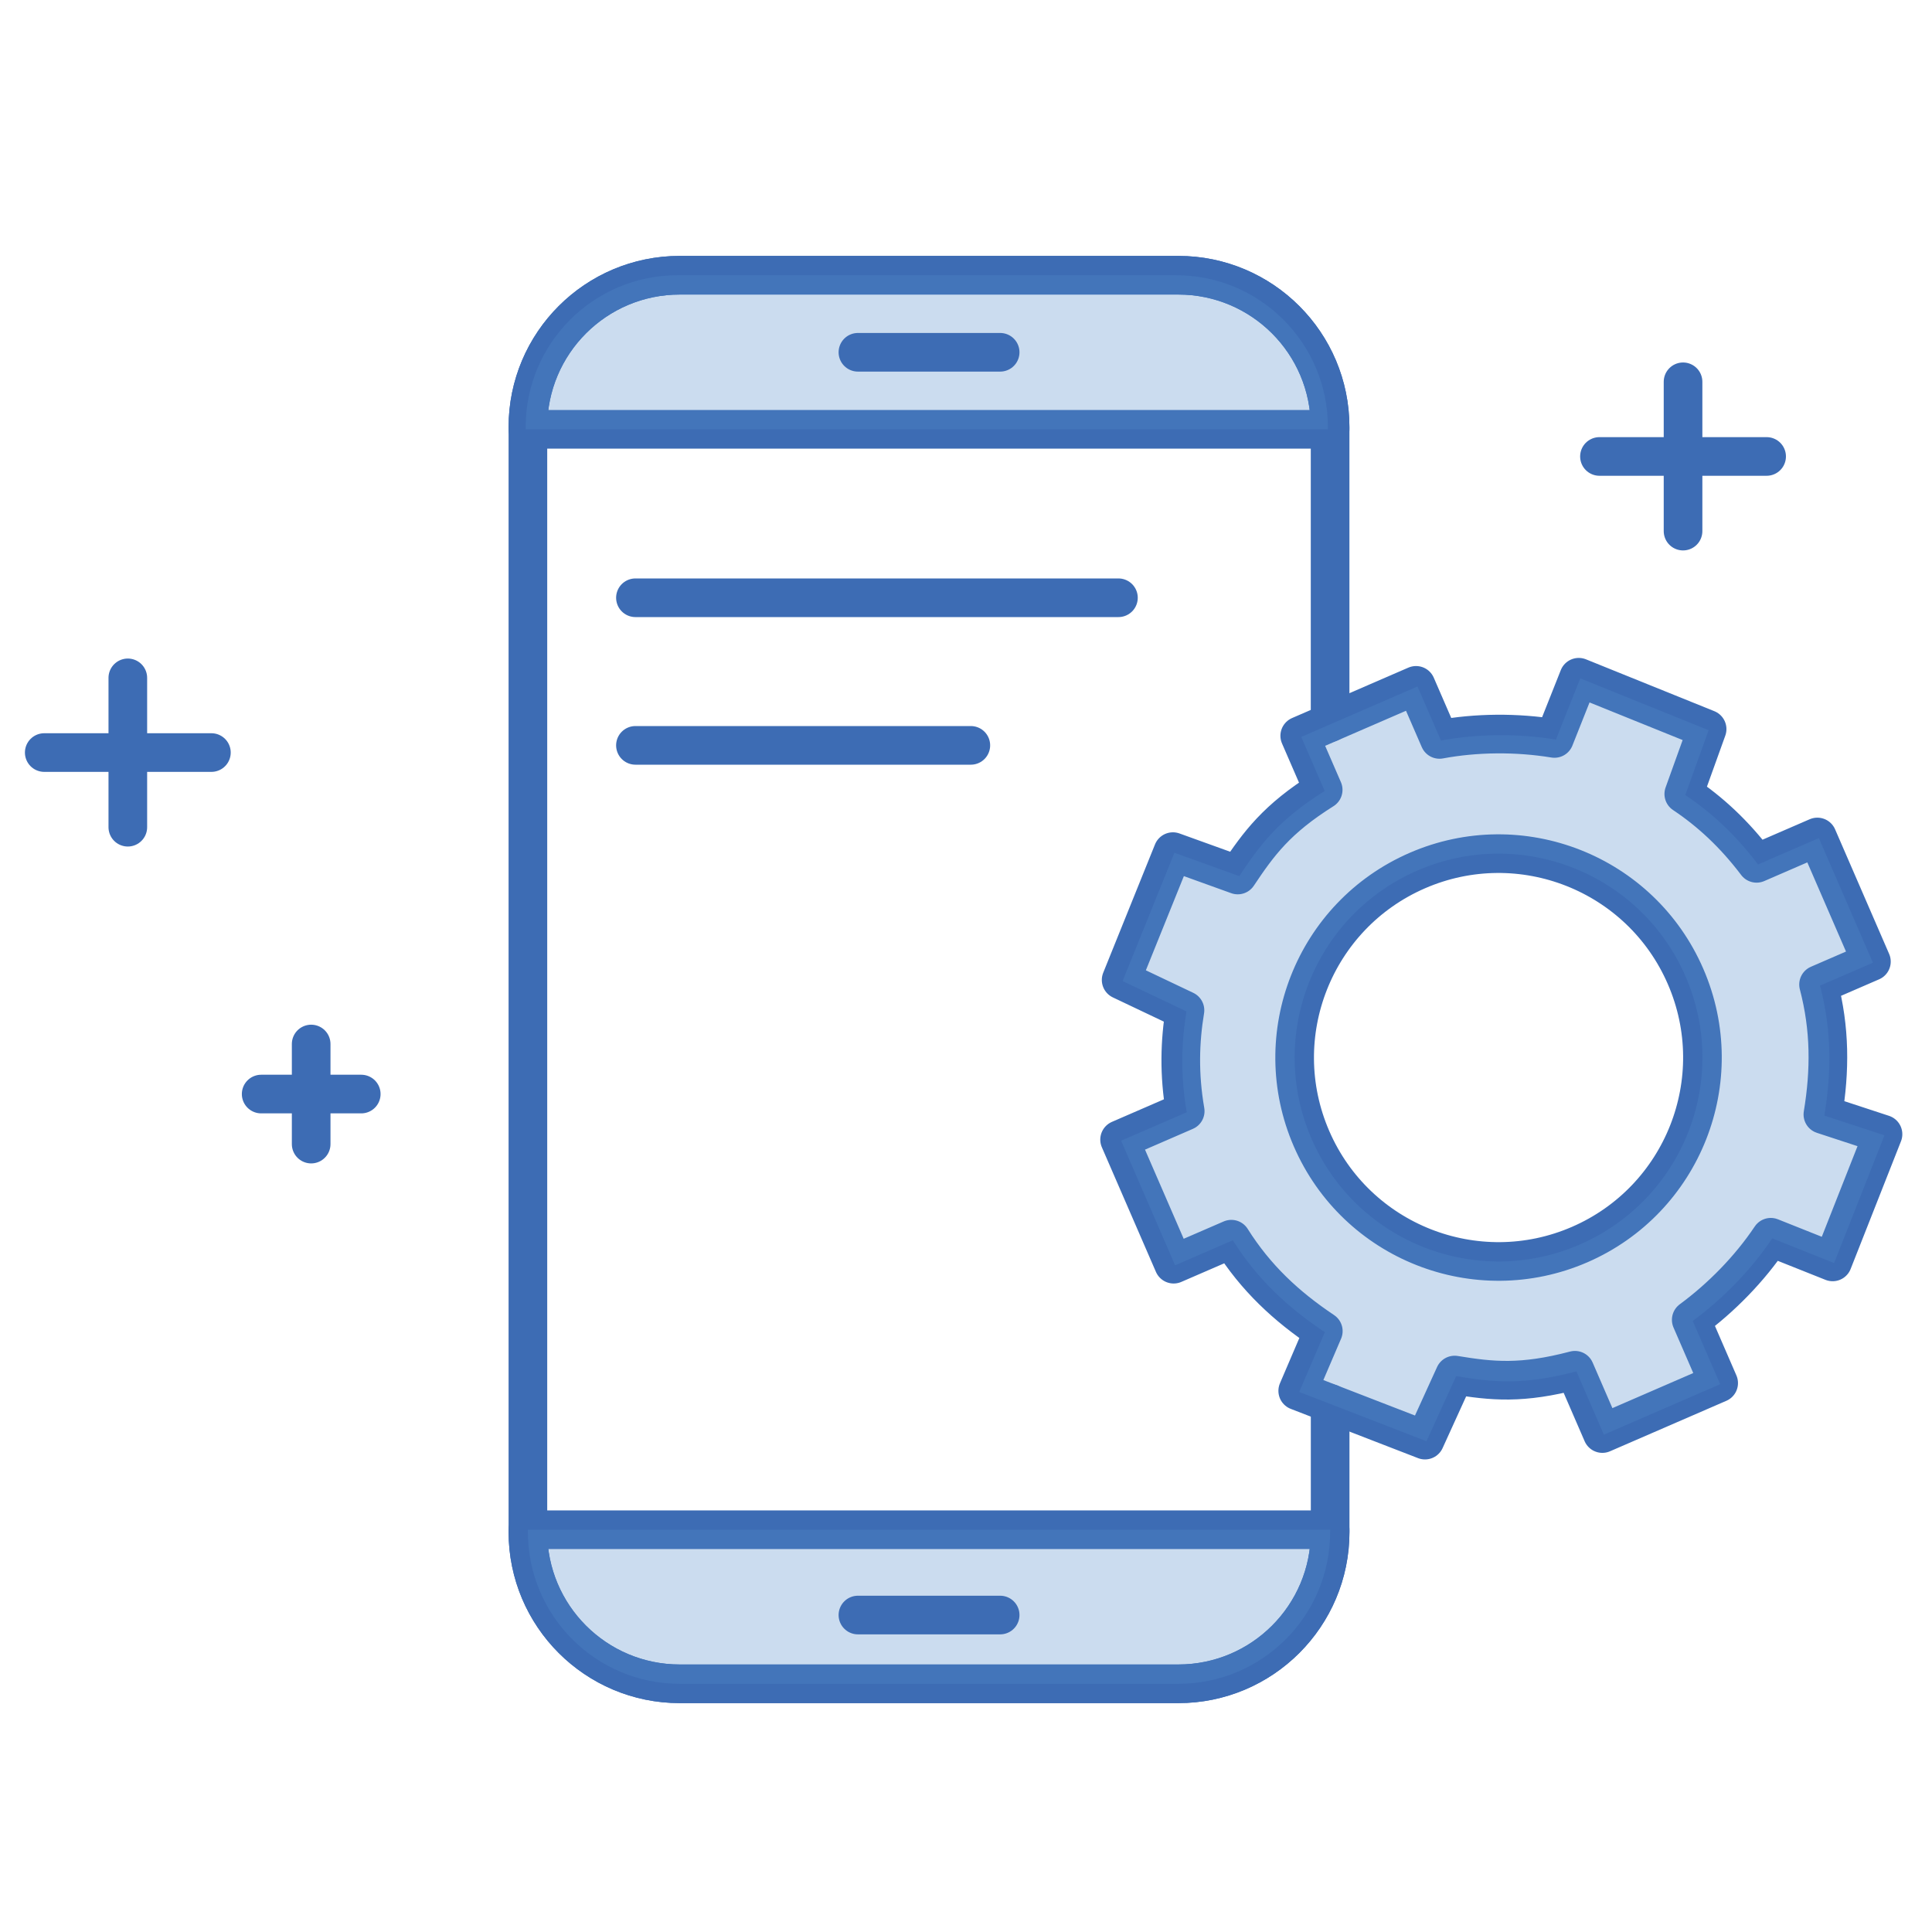 <svg width="50" height="50" viewBox="0 0 50 50" fill="none" xmlns="http://www.w3.org/2000/svg">
<path d="M34.424 36.319V39.647C34.424 41.817 32.665 43.576 30.494 43.576H17.592C15.421 43.576 13.662 41.817 13.662 39.647V11.052C13.662 8.882 15.421 7.123 17.592 7.123H30.494C32.664 7.123 34.423 8.882 34.423 11.052V18.701" stroke="#3D6CB4" stroke-miterlimit="10" stroke-linecap="round" stroke-linejoin="round"/>
<path d="M13.662 11.111V11.052C13.662 8.882 15.421 7.123 17.592 7.123H30.494C32.664 7.123 34.423 8.882 34.423 11.052V11.111H13.662Z" stroke="#3D6CB4" stroke-miterlimit="10" stroke-linecap="round" stroke-linejoin="round"/>
<path opacity="0.3" d="M13.605 11.111V11.052C13.605 8.882 15.364 7.123 17.534 7.123H30.436C32.607 7.123 34.366 8.882 34.366 11.052V11.111H13.605Z" fill="#528AC8"/>
<path d="M34.424 39.589V39.648C34.424 41.818 32.665 43.577 30.494 43.577H17.592C15.421 43.577 13.662 41.818 13.662 39.648V39.589H34.424Z" stroke="#3D6CB4" stroke-miterlimit="10" stroke-linecap="round" stroke-linejoin="round"/>
<path opacity="0.3" d="M34.424 39.589V39.648C34.424 41.818 32.665 43.577 30.494 43.577H17.592C15.421 43.577 13.662 41.818 13.662 39.648V39.589H34.424Z" fill="#528AC8"/>
<path d="M22.203 41.797H25.884" stroke="#3D6CB4" stroke-miterlimit="10" stroke-linecap="round" stroke-linejoin="round"/>
<path d="M22.203 9.117H25.884" stroke="#3D6CB4" stroke-miterlimit="10" stroke-linecap="round" stroke-linejoin="round"/>
<path d="M3.308 17.543V21.408" stroke="#3D6CB4" stroke-miterlimit="10" stroke-linecap="round" stroke-linejoin="round"/>
<path d="M5.471 19.476H1.145" stroke="#3D6CB4" stroke-miterlimit="10" stroke-linecap="round" stroke-linejoin="round"/>
<path d="M8.053 27.019V29.609" stroke="#3D6CB4" stroke-miterlimit="10" stroke-linecap="round" stroke-linejoin="round"/>
<path d="M9.349 28.314H6.759" stroke="#3D6CB4" stroke-miterlimit="10" stroke-linecap="round" stroke-linejoin="round"/>
<path d="M47.064 25.479L48.432 24.886L47.033 21.661L45.46 22.343C44.878 21.574 44.254 21.001 43.576 20.548L44.18 18.869L40.858 17.527L40.229 19.111C39.255 18.951 38.199 18.96 37.254 19.136L36.647 17.737L33.637 19.042L34.244 20.441C33.04 21.198 32.581 21.824 32.033 22.645L30.355 22.04L29.015 25.361L30.667 26.146C30.534 26.951 30.509 27.806 30.673 28.756L28.975 29.493L30.374 32.717L31.867 32.07C32.498 33.073 33.288 33.808 34.247 34.449L33.585 35.995L36.879 37.27L37.646 35.586C38.619 35.746 39.384 35.824 40.759 35.462L41.469 37.1L44.479 35.794L43.769 34.157C44.543 33.587 45.279 32.84 45.828 32.02L47.429 32.658L48.732 29.353L47.176 28.842C47.364 27.704 47.365 26.626 47.064 25.479ZM40.881 32.21C38.208 33.369 35.101 32.142 33.942 29.469C32.783 26.796 34.01 23.689 36.683 22.529C39.356 21.37 42.463 22.597 43.622 25.27C44.782 27.943 43.554 31.05 40.881 32.21Z" stroke="#3D6CB4" stroke-miterlimit="10" stroke-linecap="round" stroke-linejoin="round"/>
<path opacity="0.3" d="M47.102 25.508L48.471 24.915L47.072 21.69L45.498 22.372C44.916 21.603 44.293 21.029 43.615 20.576L44.219 18.898L40.897 17.556L40.267 19.14C39.294 18.98 38.238 18.989 37.292 19.165L36.685 17.766L33.676 19.071L34.283 20.47C33.078 21.227 32.62 21.853 32.072 22.674L30.394 22.069L29.053 25.39L30.705 26.175C30.573 26.98 30.548 27.835 30.712 28.785L29.014 29.521L30.412 32.746L31.905 32.099C32.537 33.102 33.327 33.837 34.286 34.478L33.624 36.024L36.917 37.299L37.685 35.615C38.658 35.775 39.422 35.853 40.798 35.491L41.508 37.129L44.518 35.823L43.808 34.186C44.582 33.616 45.318 32.869 45.866 32.049L47.467 32.687L48.77 29.382L47.214 28.871C47.402 27.733 47.403 26.654 47.102 25.508ZM40.881 32.21C38.208 33.369 35.101 32.142 33.942 29.469C32.783 26.796 34.01 23.689 36.683 22.529C39.356 21.37 42.463 22.597 43.622 25.27C44.782 27.943 43.554 31.05 40.881 32.21Z" fill="#528AC8"/>
<path d="M16.445 15.47H28.945" stroke="#3D6CB4" stroke-miterlimit="10" stroke-linecap="round" stroke-linejoin="round"/>
<path d="M16.445 19.29H25.125" stroke="#3D6CB4" stroke-miterlimit="10" stroke-linecap="round" stroke-linejoin="round"/>
<path d="M43.557 9.881V13.745" stroke="#3D6CB4" stroke-miterlimit="10" stroke-linecap="round" stroke-linejoin="round"/>
<path d="M45.72 11.813H41.394" stroke="#3D6CB4" stroke-miterlimit="10" stroke-linecap="round" stroke-linejoin="round"/>
</svg>
